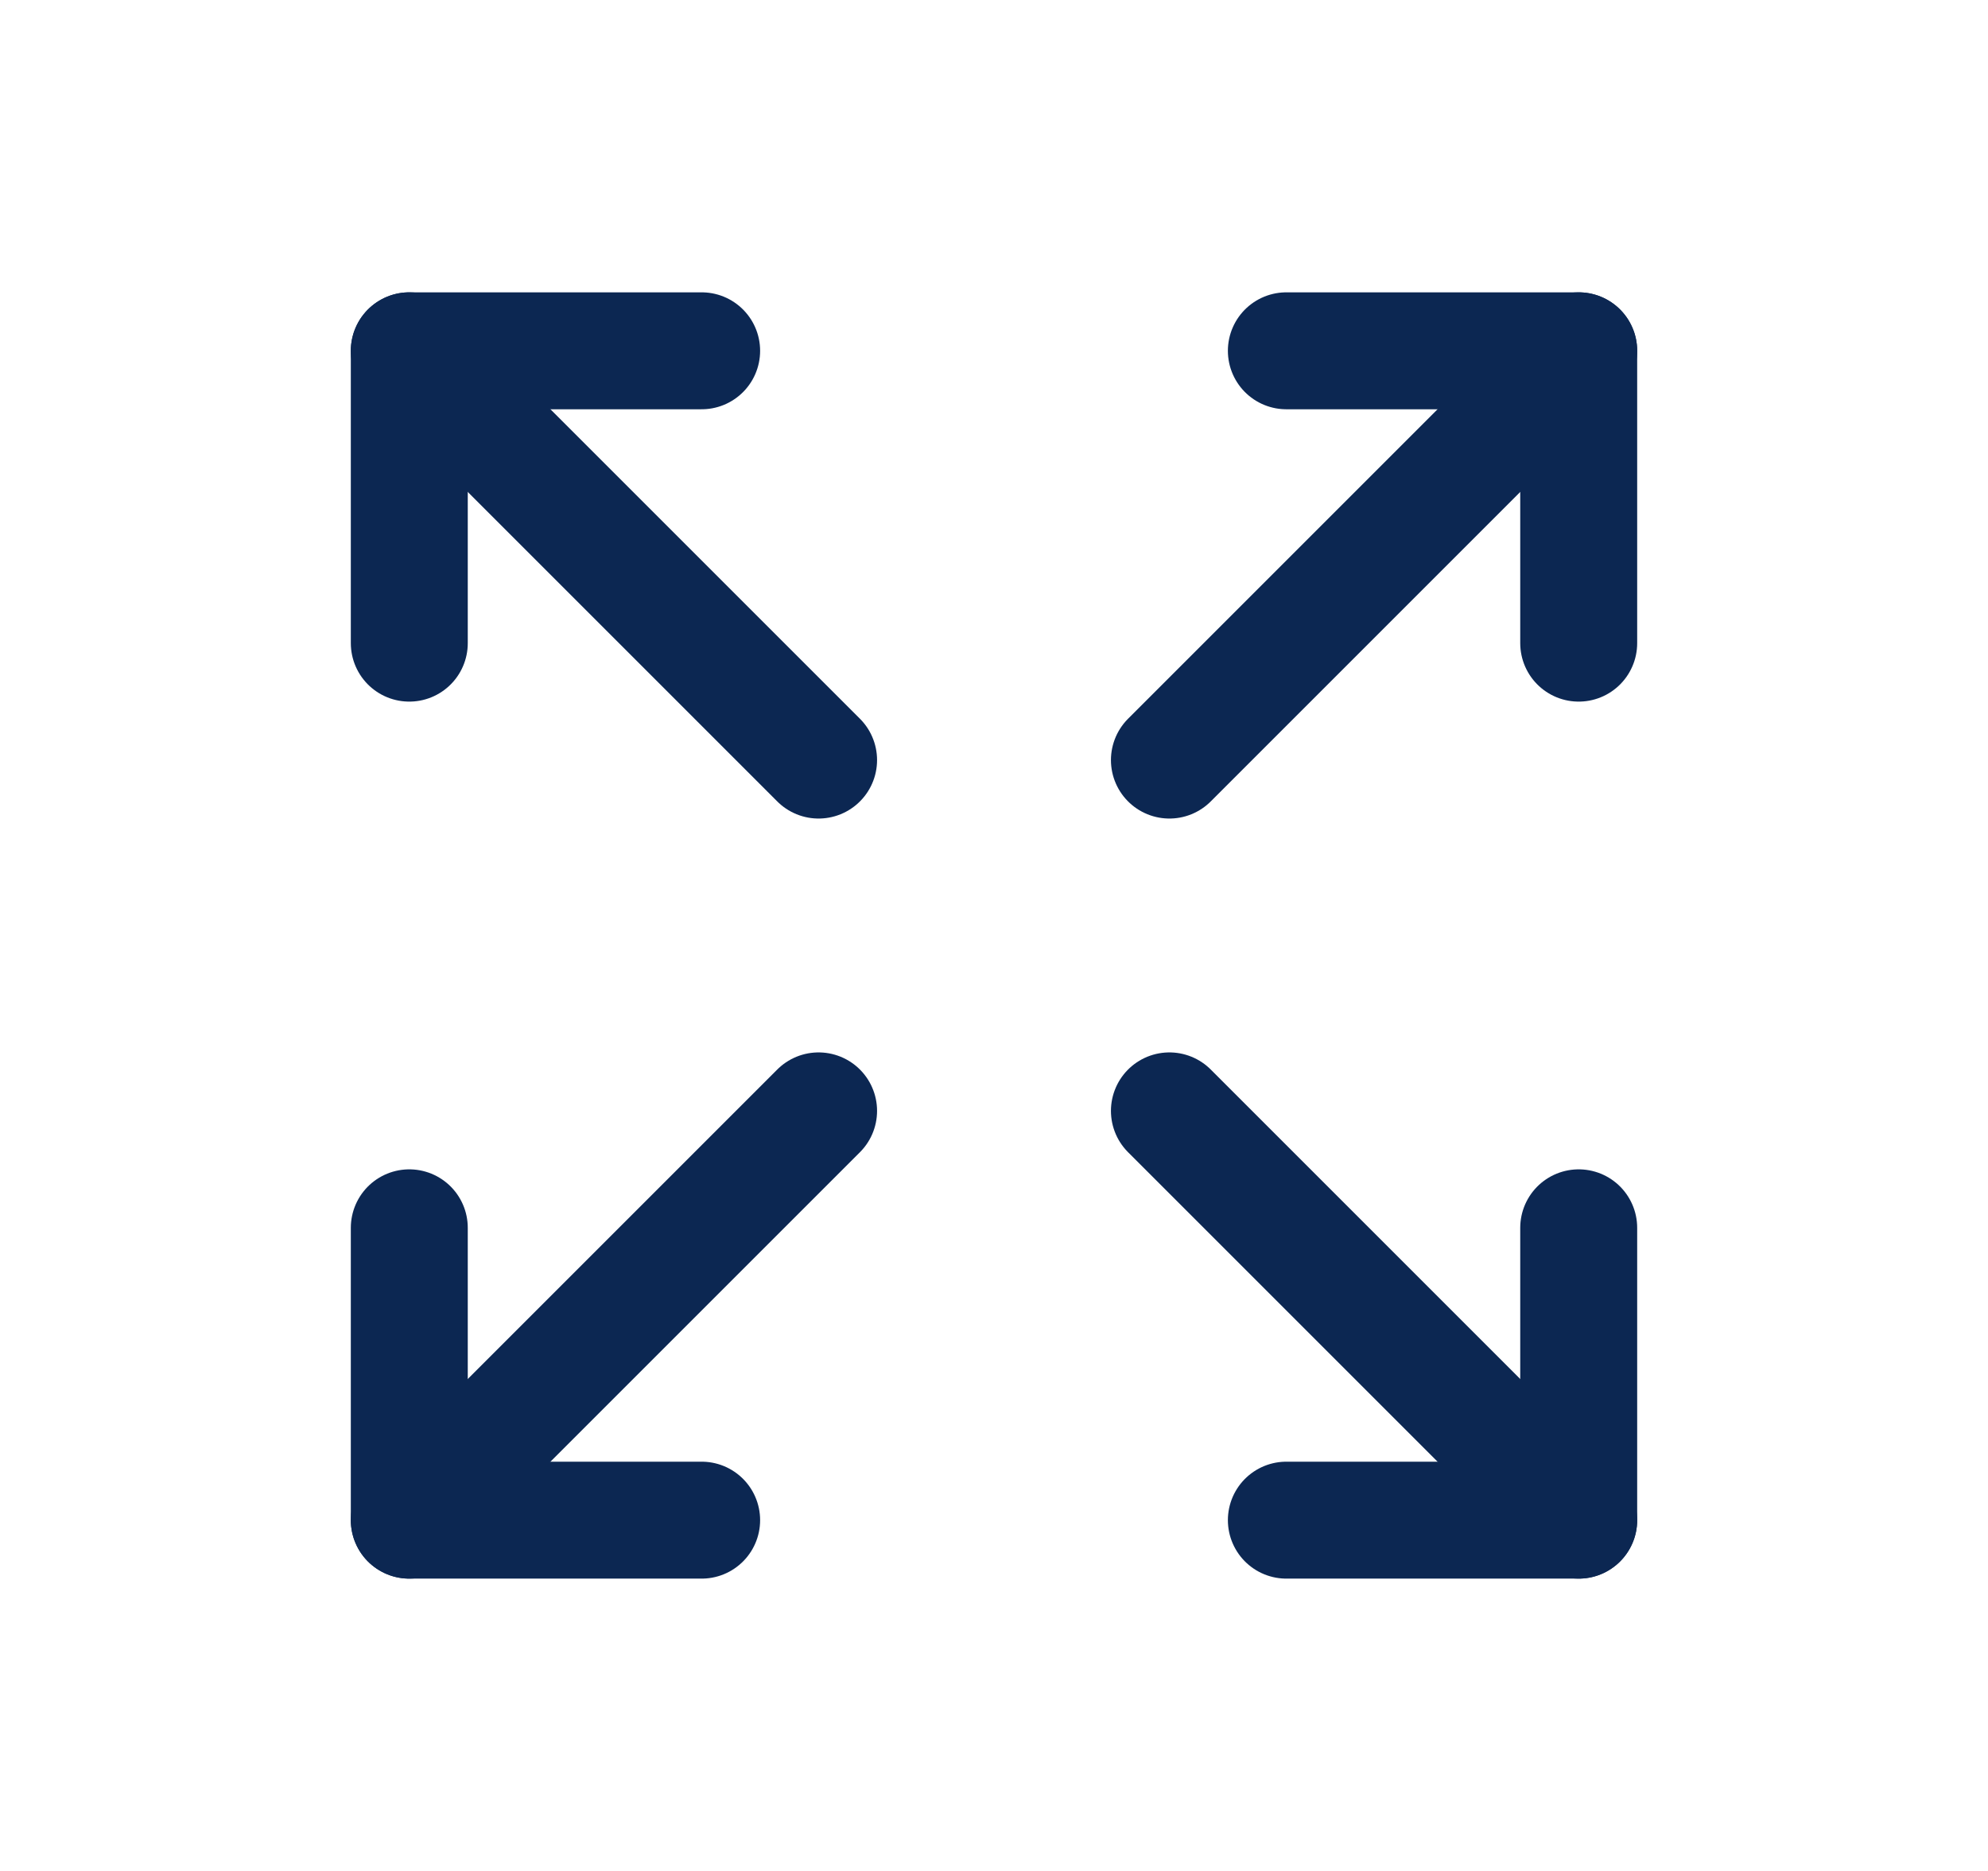 <svg xmlns="http://www.w3.org/2000/svg" viewBox="0 0 17 16" fill="none" role="img" aria-hidden="true">
	<path d="M11 3H13.5V5.5" stroke="#0C2752" stroke-linecap="round" stroke-linejoin="round">
	</path>
	<path d="M10 6.5L13.5 3" stroke="#0C2752" stroke-linecap="round" stroke-linejoin="round">
	</path>
	<path d="M6 13H3.5V10.5" stroke="#0C2752" stroke-linecap="round" stroke-linejoin="round">
	</path>
	<path d="M7 9.5L3.5 13" stroke="#0C2752" stroke-linecap="round" stroke-linejoin="round">
	</path>
	<path d="M13.5 10.5V13H11" stroke="#0C2752" stroke-linecap="round" stroke-linejoin="round">
	</path>
	<path d="M10 9.5L13.5 13" stroke="#0C2752" stroke-linecap="round" stroke-linejoin="round">
	</path>
	<path d="M3.5 5.5V3H6" stroke="#0C2752" stroke-linecap="round" stroke-linejoin="round">
	</path>
	<path d="M7 6.5L3.5 3" stroke="#0C2752" stroke-linecap="round" stroke-linejoin="round">
	</path>
</svg>
